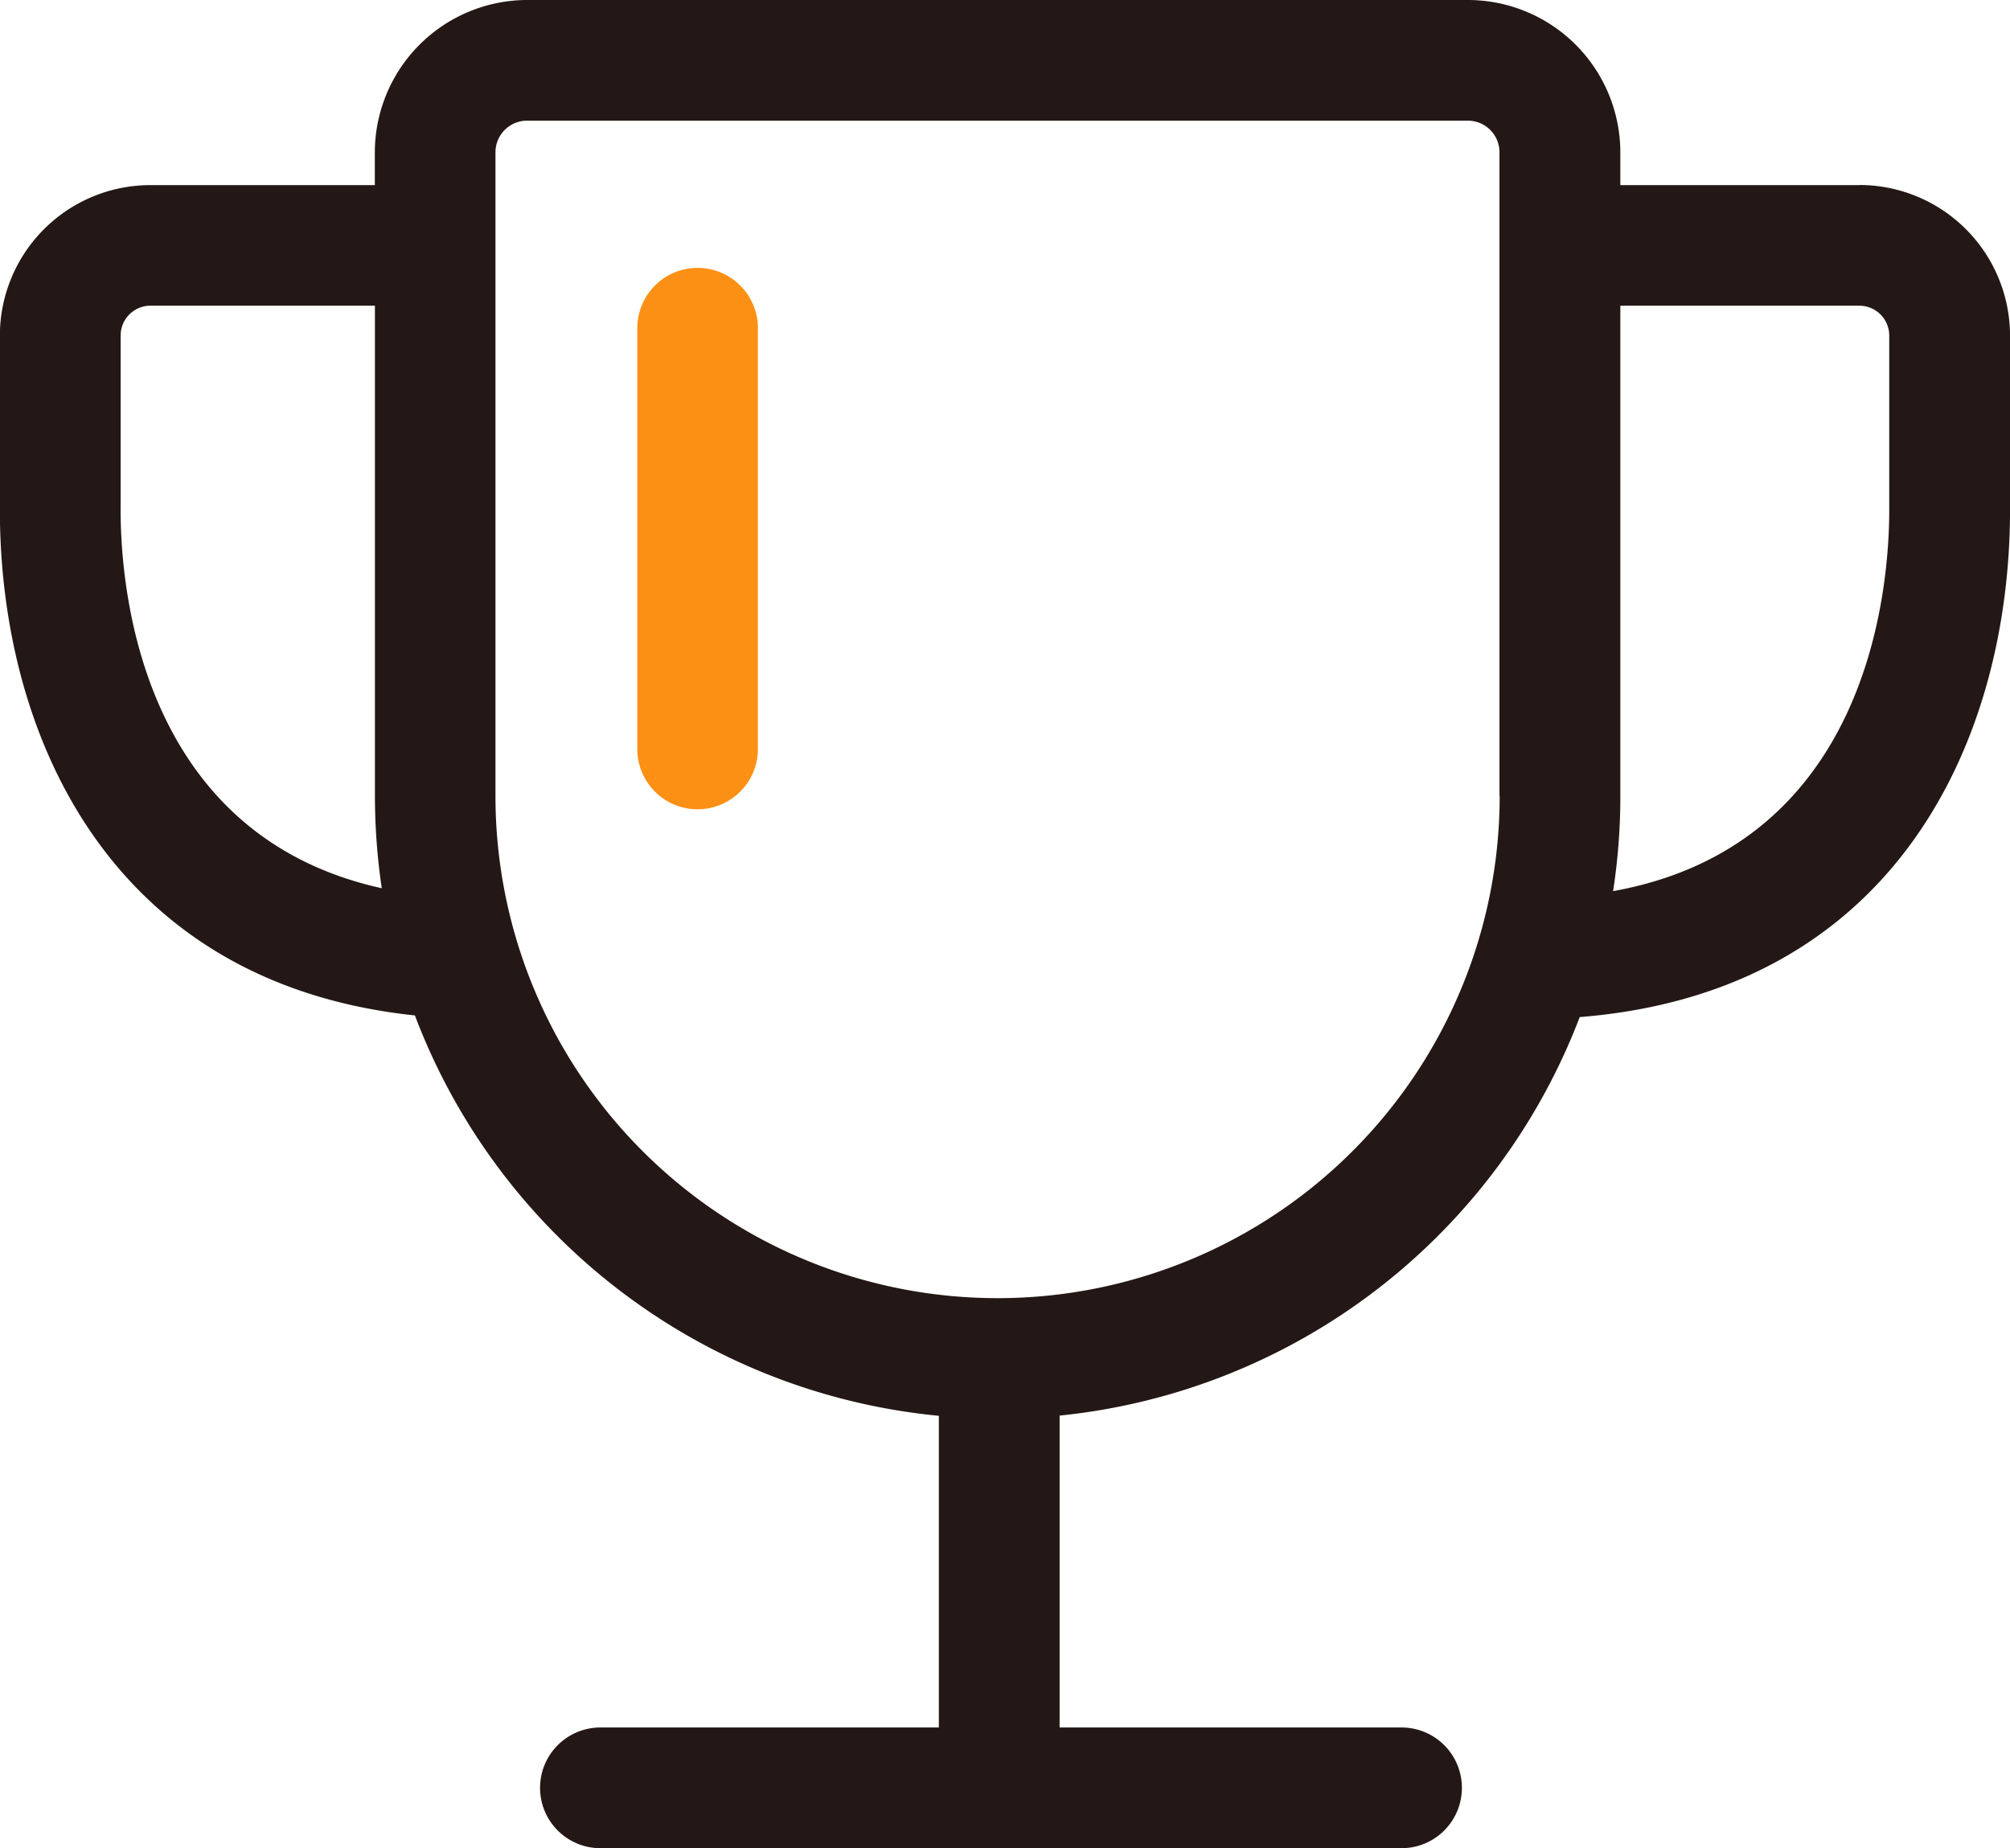 <?xml version="1.0" encoding="UTF-8"?>
<svg xmlns="http://www.w3.org/2000/svg" width="63.566" height="58.439" viewBox="0 0 63.566 58.439">
  <g id="服务" transform="translate(-85.504 -114.893)">
    <path id="路径_417" d="M144.309,120.746h-7.562v-1.034a4.824,4.824,0,0,0-4.819-4.819H102.177a4.826,4.826,0,0,0-4.819,4.819v1.034h-7.1A4.761,4.761,0,0,0,85.5,125.5v5.509c0,7.112,3.464,14.971,13.125,15.99a19.738,19.738,0,0,0,16.57,12.659v9.855h-10.66a1.908,1.908,0,1,0,0,3.815h25.337a1.908,1.908,0,0,0,0-3.815H119.014v-9.862a19.738,19.738,0,0,0,16.448-12.6c10.034-.8,13.609-8.809,13.609-16.039V125.5a4.767,4.767,0,0,0-4.761-4.758Zm-54.99,10.267V125.5a.944.944,0,0,1,.942-.942h7.1v15.5a19.909,19.909,0,0,0,.217,2.919c-7.627-1.679-8.26-9.469-8.26-11.965Zm43.612,9.046a15.879,15.879,0,0,1-31.758,0V119.708a1,1,0,0,1,1-1h29.752a1,1,0,0,1,1,1v20.351Zm12.32-9.046c0,2.545-.66,10.6-8.733,12.056a19.583,19.583,0,0,0,.229-3.01v-15.5h7.562a.944.944,0,0,1,.942.942v5.509Z" fill="#231815"></path>
    <path id="路径_418" d="M357.9,245.155a1.908,1.908,0,0,1-1.908-1.908V229.9a1.908,1.908,0,0,1,3.815,0v13.346a1.908,1.908,0,0,1-1.908,1.908Z" transform="translate(-250.334 -104.673)" fill="#fc9015"></path>
  </g>
</svg>
